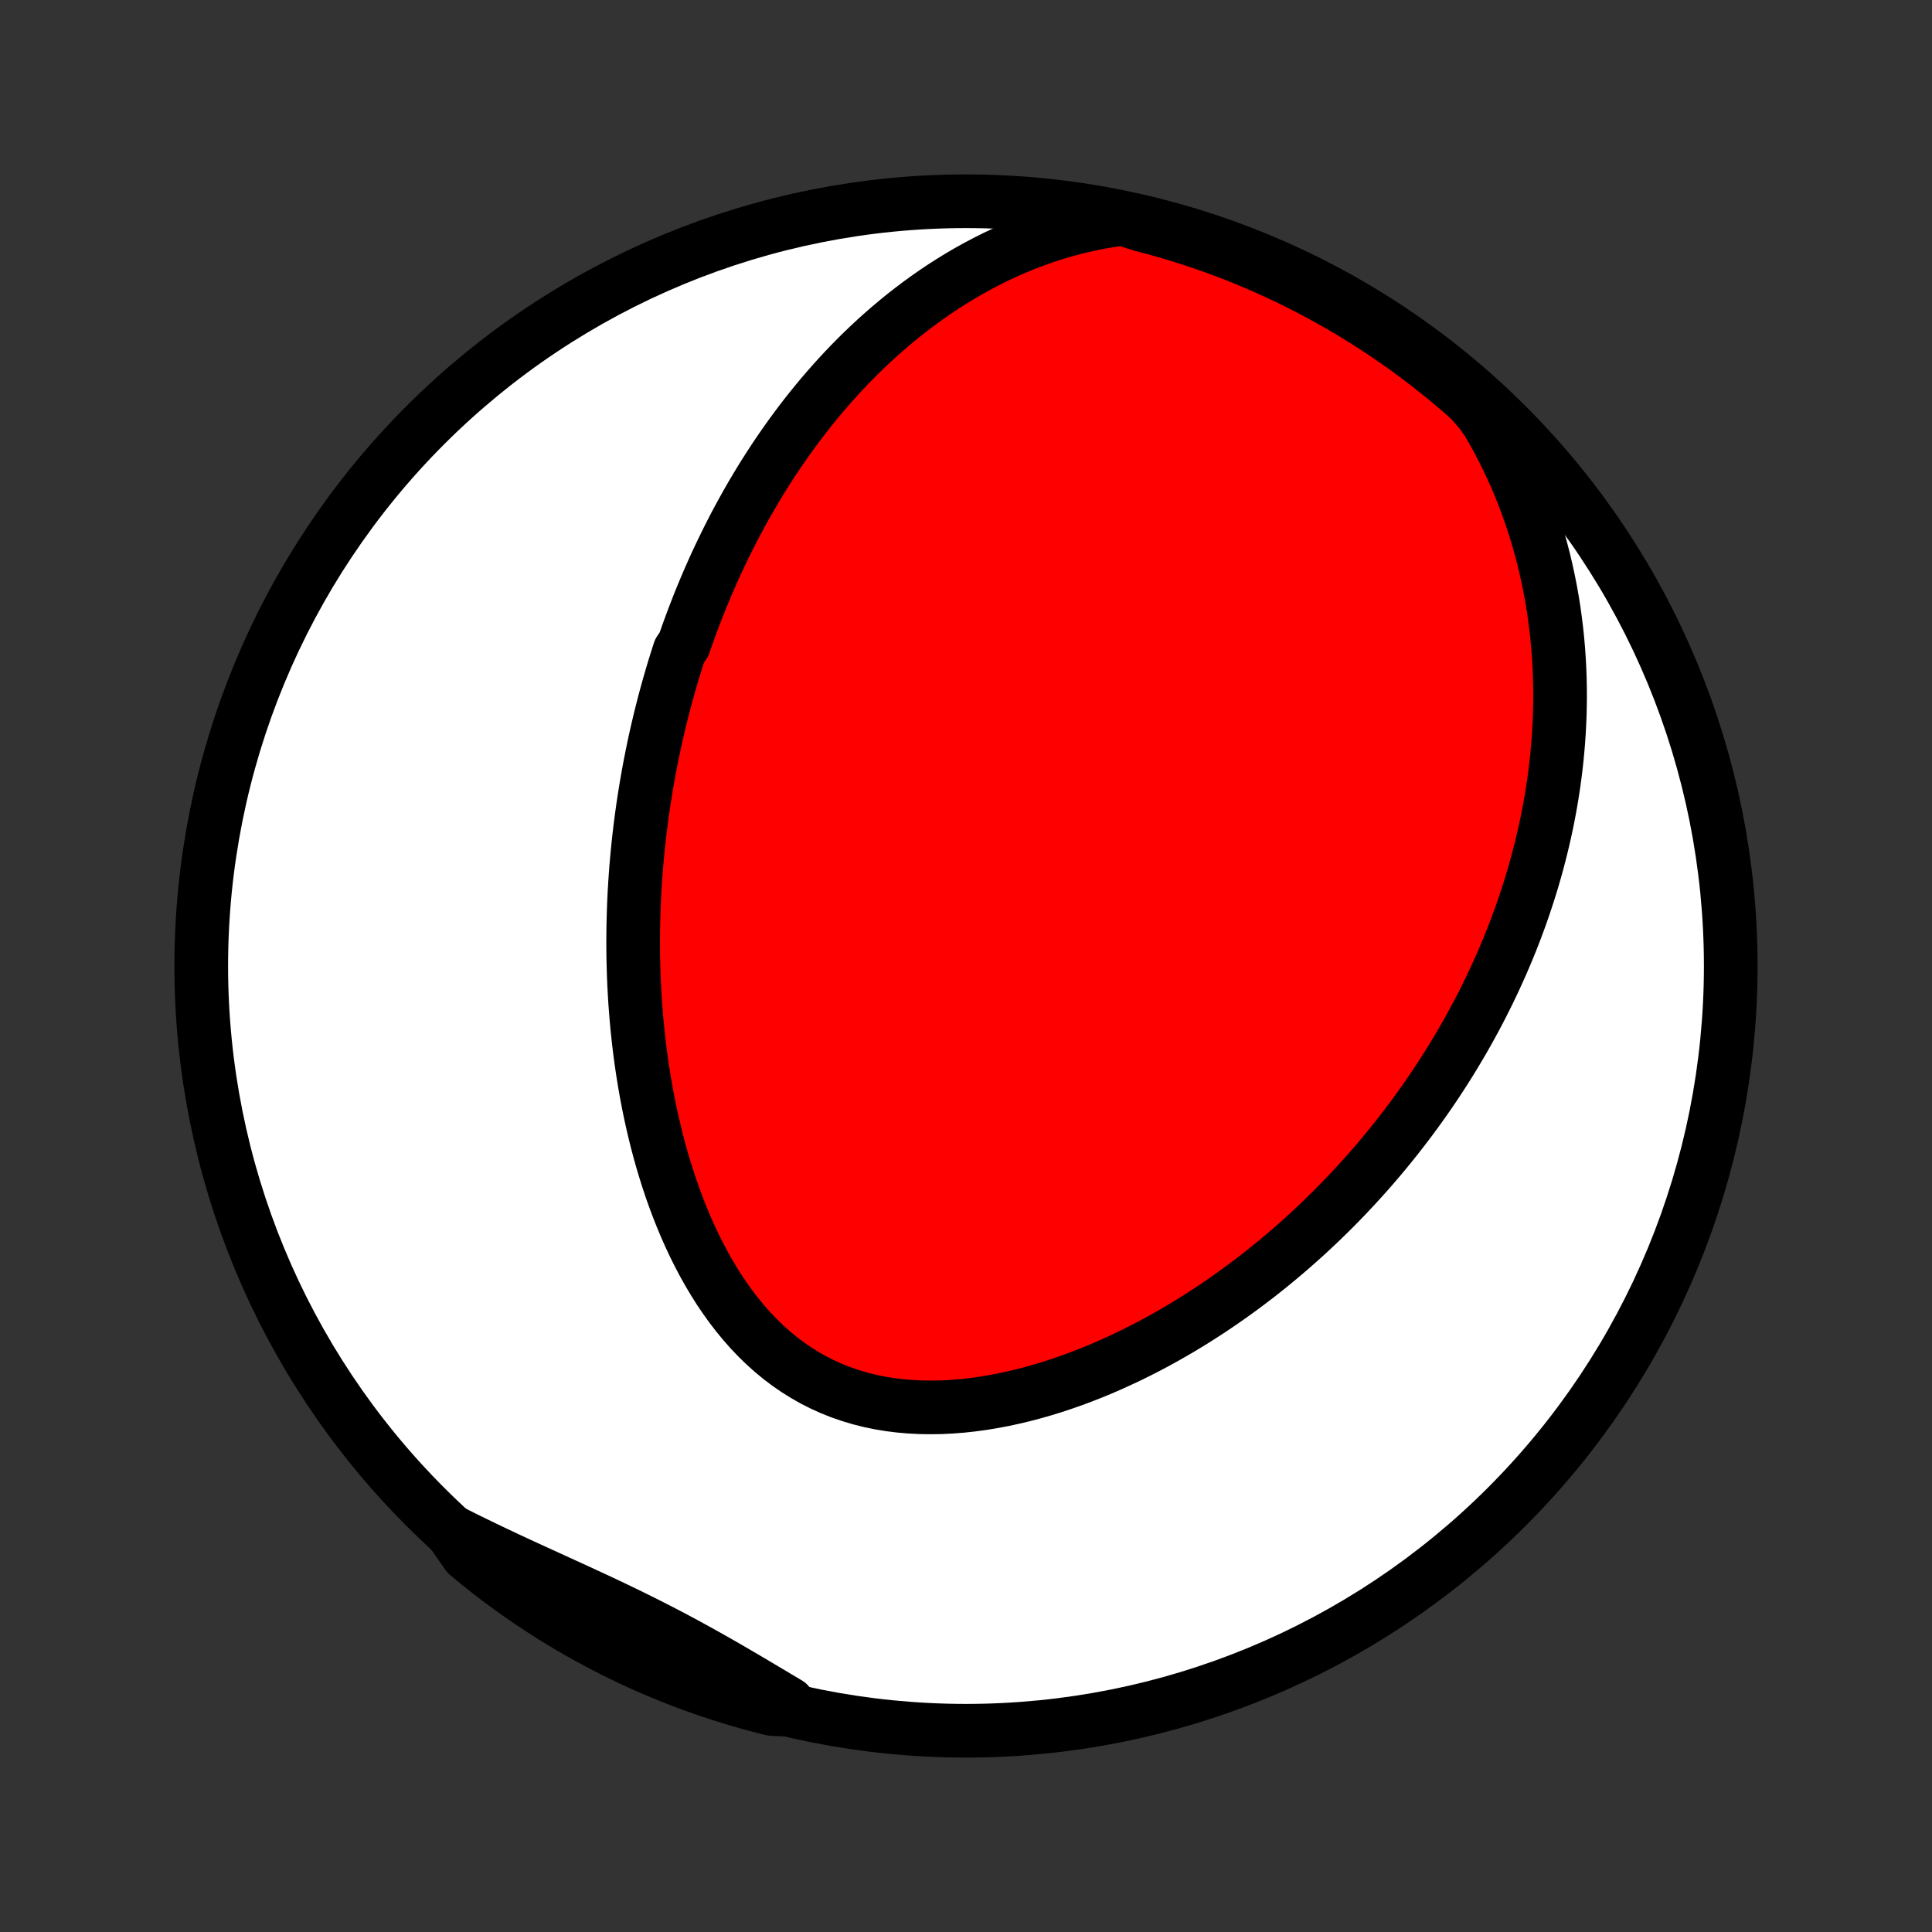 <?xml version="1.0" encoding="utf-8" standalone="no"?>
<!DOCTYPE svg PUBLIC "-//W3C//DTD SVG 1.1//EN"
  "http://www.w3.org/Graphics/SVG/1.1/DTD/svg11.dtd">
<!-- Created with matplotlib (http://matplotlib.org/) -->
<svg height="72pt" version="1.1" viewBox="0 0 72 72" width="72pt" xmlns="http://www.w3.org/2000/svg" xmlns:xlink="http://www.w3.org/1999/xlink">
 <rect x="0" y="0" width="72" height="72" fill="#333333" stroke="none"/>
 <defs>
  <style type="text/css">
*{stroke-linecap:butt;stroke-linejoin:round;}
  </style>
 </defs>
 <g id="figure_1">
  <g id="patch_1">
   <path d="
M0 72
L72 72
L72 0
L0 0
z
" style="fill:none;"/>
  </g>
  <g id="axes_1">
   <g id="PatchCollection_1">
    <defs>
     <path d="
M36 -7.5
C43.558 -7.5 50.808 -10.503 56.153 -15.848
C61.497 -21.192 64.5 -28.442 64.5 -36
C64.5 -43.558 61.497 -50.808 56.153 -56.153
C50.808 -61.497 43.558 -64.5 36 -64.5
C28.442 -64.5 21.192 -61.497 15.848 -56.153
C10.503 -50.808 7.5 -43.558 7.5 -36
C7.5 -28.442 10.503 -21.192 15.848 -15.848
C21.192 -10.503 28.442 -7.5 36 -7.5
z
" id="C0_0_a811fe30f3"/>
     <path d="
M41.845 -63.847
L41.412 -63.788
L40.985 -63.715
L40.565 -63.631
L40.151 -63.535
L39.745 -63.428
L39.346 -63.311
L38.954 -63.185
L38.57 -63.049
L38.193 -62.905
L37.824 -62.753
L37.462 -62.594
L37.108 -62.428
L36.762 -62.255
L36.422 -62.076
L36.091 -61.892
L35.766 -61.703
L35.449 -61.508
L35.139 -61.31
L34.836 -61.107
L34.54 -60.9
L34.251 -60.69
L33.968 -60.477
L33.692 -60.261
L33.422 -60.042
L33.158 -59.82
L32.901 -59.596
L32.649 -59.371
L32.404 -59.143
L32.164 -58.914
L31.929 -58.683
L31.7 -58.45
L31.477 -58.217
L31.258 -57.982
L31.045 -57.746
L30.837 -57.509
L30.633 -57.272
L30.434 -57.033
L30.239 -56.794
L30.05 -56.555
L29.864 -56.315
L29.683 -56.074
L29.505 -55.833
L29.332 -55.592
L29.163 -55.35
L28.997 -55.109
L28.835 -54.866
L28.677 -54.624
L28.522 -54.381
L28.37 -54.139
L28.222 -53.895
L28.077 -53.652
L27.936 -53.409
L27.797 -53.165
L27.662 -52.922
L27.529 -52.678
L27.399 -52.434
L27.272 -52.189
L27.148 -51.945
L27.027 -51.7
L26.908 -51.455
L26.791 -51.21
L26.677 -50.965
L26.566 -50.719
L26.457 -50.473
L26.35 -50.226
L26.246 -49.98
L26.144 -49.732
L26.044 -49.485
L25.947 -49.236
L25.851 -48.988
L25.758 -48.739
L25.666 -48.489
L25.577 -48.239
L25.49 -47.988
L25.321 -47.736
L25.24 -47.483
L25.161 -47.23
L25.083 -46.976
L25.008 -46.721
L24.934 -46.466
L24.862 -46.209
L24.792 -45.952
L24.724 -45.693
L24.658 -45.433
L24.593 -45.172
L24.531 -44.91
L24.47 -44.647
L24.411 -44.383
L24.354 -44.117
L24.299 -43.85
L24.246 -43.581
L24.194 -43.311
L24.145 -43.04
L24.097 -42.767
L24.052 -42.492
L24.008 -42.216
L23.966 -41.938
L23.927 -41.659
L23.889 -41.377
L23.853 -41.094
L23.82 -40.809
L23.788 -40.522
L23.759 -40.233
L23.732 -39.942
L23.707 -39.649
L23.685 -39.354
L23.665 -39.057
L23.647 -38.758
L23.632 -38.456
L23.62 -38.153
L23.61 -37.847
L23.602 -37.538
L23.598 -37.228
L23.596 -36.915
L23.597 -36.6
L23.601 -36.282
L23.609 -35.962
L23.619 -35.64
L23.633 -35.316
L23.65 -34.989
L23.67 -34.66
L23.695 -34.328
L23.722 -33.994
L23.754 -33.658
L23.79 -33.32
L23.829 -32.98
L23.873 -32.637
L23.921 -32.293
L23.974 -31.946
L24.031 -31.598
L24.093 -31.248
L24.16 -30.897
L24.232 -30.544
L24.309 -30.19
L24.392 -29.835
L24.48 -29.479
L24.574 -29.123
L24.674 -28.766
L24.781 -28.409
L24.893 -28.052
L25.012 -27.695
L25.138 -27.34
L25.271 -26.985
L25.411 -26.632
L25.558 -26.281
L25.713 -25.933
L25.875 -25.587
L26.046 -25.245
L26.224 -24.906
L26.412 -24.573
L26.607 -24.244
L26.811 -23.921
L27.025 -23.605
L27.247 -23.296
L27.479 -22.995
L27.72 -22.703
L27.971 -22.419
L28.231 -22.146
L28.5 -21.884
L28.779 -21.634
L29.067 -21.395
L29.365 -21.17
L29.672 -20.958
L29.987 -20.761
L30.311 -20.577
L30.643 -20.409
L30.983 -20.255
L31.329 -20.117
L31.683 -19.995
L32.042 -19.887
L32.407 -19.795
L32.777 -19.718
L33.151 -19.656
L33.529 -19.609
L33.91 -19.576
L34.293 -19.556
L34.678 -19.55
L35.064 -19.556
L35.451 -19.575
L35.838 -19.605
L36.225 -19.647
L36.61 -19.699
L36.995 -19.762
L37.378 -19.834
L37.758 -19.916
L38.137 -20.006
L38.513 -20.105
L38.885 -20.211
L39.255 -20.325
L39.621 -20.446
L39.984 -20.573
L40.342 -20.707
L40.697 -20.846
L41.048 -20.991
L41.394 -21.142
L41.736 -21.297
L42.074 -21.456
L42.407 -21.62
L42.736 -21.788
L43.06 -21.959
L43.379 -22.134
L43.694 -22.313
L44.004 -22.494
L44.31 -22.679
L44.611 -22.866
L44.907 -23.056
L45.199 -23.248
L45.486 -23.442
L45.768 -23.638
L46.046 -23.836
L46.32 -24.036
L46.59 -24.238
L46.855 -24.441
L47.115 -24.646
L47.372 -24.852
L47.624 -25.06
L47.872 -25.269
L48.116 -25.478
L48.356 -25.689
L48.593 -25.901
L48.825 -26.114
L49.054 -26.328
L49.279 -26.543
L49.5 -26.759
L49.718 -26.975
L49.932 -27.192
L50.142 -27.41
L50.35 -27.629
L50.553 -27.848
L50.754 -28.069
L50.952 -28.289
L51.146 -28.511
L51.337 -28.733
L51.525 -28.956
L51.71 -29.18
L51.892 -29.404
L52.071 -29.629
L52.247 -29.855
L52.421 -30.081
L52.592 -30.308
L52.76 -30.536
L52.925 -30.765
L53.088 -30.994
L53.248 -31.224
L53.406 -31.456
L53.561 -31.688
L53.713 -31.921
L53.863 -32.154
L54.011 -32.389
L54.156 -32.625
L54.299 -32.862
L54.44 -33.1
L54.578 -33.339
L54.714 -33.579
L54.847 -33.82
L54.978 -34.062
L55.107 -34.306
L55.234 -34.551
L55.358 -34.798
L55.481 -35.046
L55.6 -35.295
L55.718 -35.546
L55.833 -35.798
L55.947 -36.052
L56.057 -36.307
L56.166 -36.565
L56.272 -36.824
L56.376 -37.084
L56.477 -37.347
L56.576 -37.612
L56.673 -37.878
L56.767 -38.147
L56.858 -38.417
L56.947 -38.69
L57.034 -38.965
L57.118 -39.242
L57.199 -39.522
L57.278 -39.804
L57.353 -40.088
L57.426 -40.375
L57.496 -40.664
L57.563 -40.956
L57.627 -41.251
L57.687 -41.548
L57.745 -41.848
L57.799 -42.151
L57.849 -42.457
L57.896 -42.766
L57.939 -43.078
L57.979 -43.393
L58.014 -43.711
L58.045 -44.032
L58.072 -44.356
L58.095 -44.684
L58.113 -45.014
L58.127 -45.349
L58.135 -45.686
L58.139 -46.027
L58.137 -46.371
L58.13 -46.718
L58.117 -47.069
L58.098 -47.423
L58.073 -47.78
L58.042 -48.141
L58.004 -48.505
L57.959 -48.873
L57.908 -49.243
L57.849 -49.617
L57.782 -49.993
L57.707 -50.373
L57.624 -50.755
L57.533 -51.141
L57.433 -51.528
L57.324 -51.918
L57.205 -52.31
L57.077 -52.704
L56.939 -53.1
L56.79 -53.497
L56.631 -53.896
L56.461 -54.295
L56.279 -54.694
L56.087 -55.094
L55.882 -55.493
L55.665 -55.892
L55.436 -56.289
L55.151 -56.684
L54.779 -57.107
L54.402 -57.438
L54.02 -57.763
L53.632 -58.08
L53.238 -58.391
L52.839 -58.696
L52.436 -58.993
L52.027 -59.283
L51.613 -59.567
L51.194 -59.843
L50.771 -60.112
L50.344 -60.373
L49.912 -60.627
L49.475 -60.874
L49.035 -61.113
L48.591 -61.344
L48.143 -61.568
L47.691 -61.784
L47.236 -61.992
L46.777 -62.192
L46.315 -62.384
L45.849 -62.568
L45.381 -62.744
L44.91 -62.912
L44.436 -63.071
L43.96 -63.223
L43.481 -63.366
L43 -63.501
L42.517 -63.627
z
" id="C0_1_28ba97af58"/>
     <path d="
M16.815 -14.934
L17.229 -14.725
L17.645 -14.52
L18.063 -14.317
L18.482 -14.117
L18.902 -13.919
L19.324 -13.723
L19.745 -13.529
L20.167 -13.336
L20.589 -13.143
L21.009 -12.951
L21.429 -12.759
L21.848 -12.566
L22.265 -12.373
L22.679 -12.178
L23.092 -11.981
L23.502 -11.782
L23.91 -11.58
L24.315 -11.376
L24.718 -11.169
L25.117 -10.96
L25.514 -10.748
L25.909 -10.532
L26.301 -10.314
L26.691 -10.094
L27.079 -9.872
L27.465 -9.647
L27.849 -9.422
L28.232 -9.195
L28.614 -8.968
L28.995 -8.741
L29.376 -8.514
L29.251 -8.288
L28.769 -8.311
L28.289 -8.433
L27.811 -8.563
L27.336 -8.702
L26.864 -8.849
L26.394 -9.004
L25.927 -9.168
L25.463 -9.339
L25.003 -9.519
L24.546 -9.707
L24.092 -9.903
L23.642 -10.107
L23.195 -10.319
L22.753 -10.538
L22.315 -10.766
L21.88 -11.001
L21.451 -11.243
L21.025 -11.494
L20.604 -11.751
L20.188 -12.016
L19.776 -12.289
L19.37 -12.568
L18.969 -12.855
L18.572 -13.149
L18.181 -13.449
L17.796 -13.757
L17.416 -14.071
z
" id="C0_2_cbccfc16bd"/>
    </defs>
    <g clip-path="url(#p1bffca34e9)">
     <use style="fill:#ffffff;stroke:#000000;stroke-width:2.0;" x="0.0" xlink:href="#C0_0_a811fe30f3" y="72.0"/>
    </g>
    <g clip-path="url(#p1bffca34e9)">
     <use style="fill:#ff0000;stroke:#000000;stroke-width:2.0;" x="0.0" xlink:href="#C0_1_28ba97af58" y="72.0"/>
    </g>
    <g clip-path="url(#p1bffca34e9)">
     <use style="fill:#ff0000;stroke:#000000;stroke-width:2.0;" x="0.0" xlink:href="#C0_2_cbccfc16bd" y="72.0"/>
    </g>
   </g>
  </g>
 </g>
 <defs>
  <clipPath id="p1bffca34e9">
   <rect height="72.0" width="72.0" x="0.0" y="0.0"/>
  </clipPath>
 </defs>
</svg>
